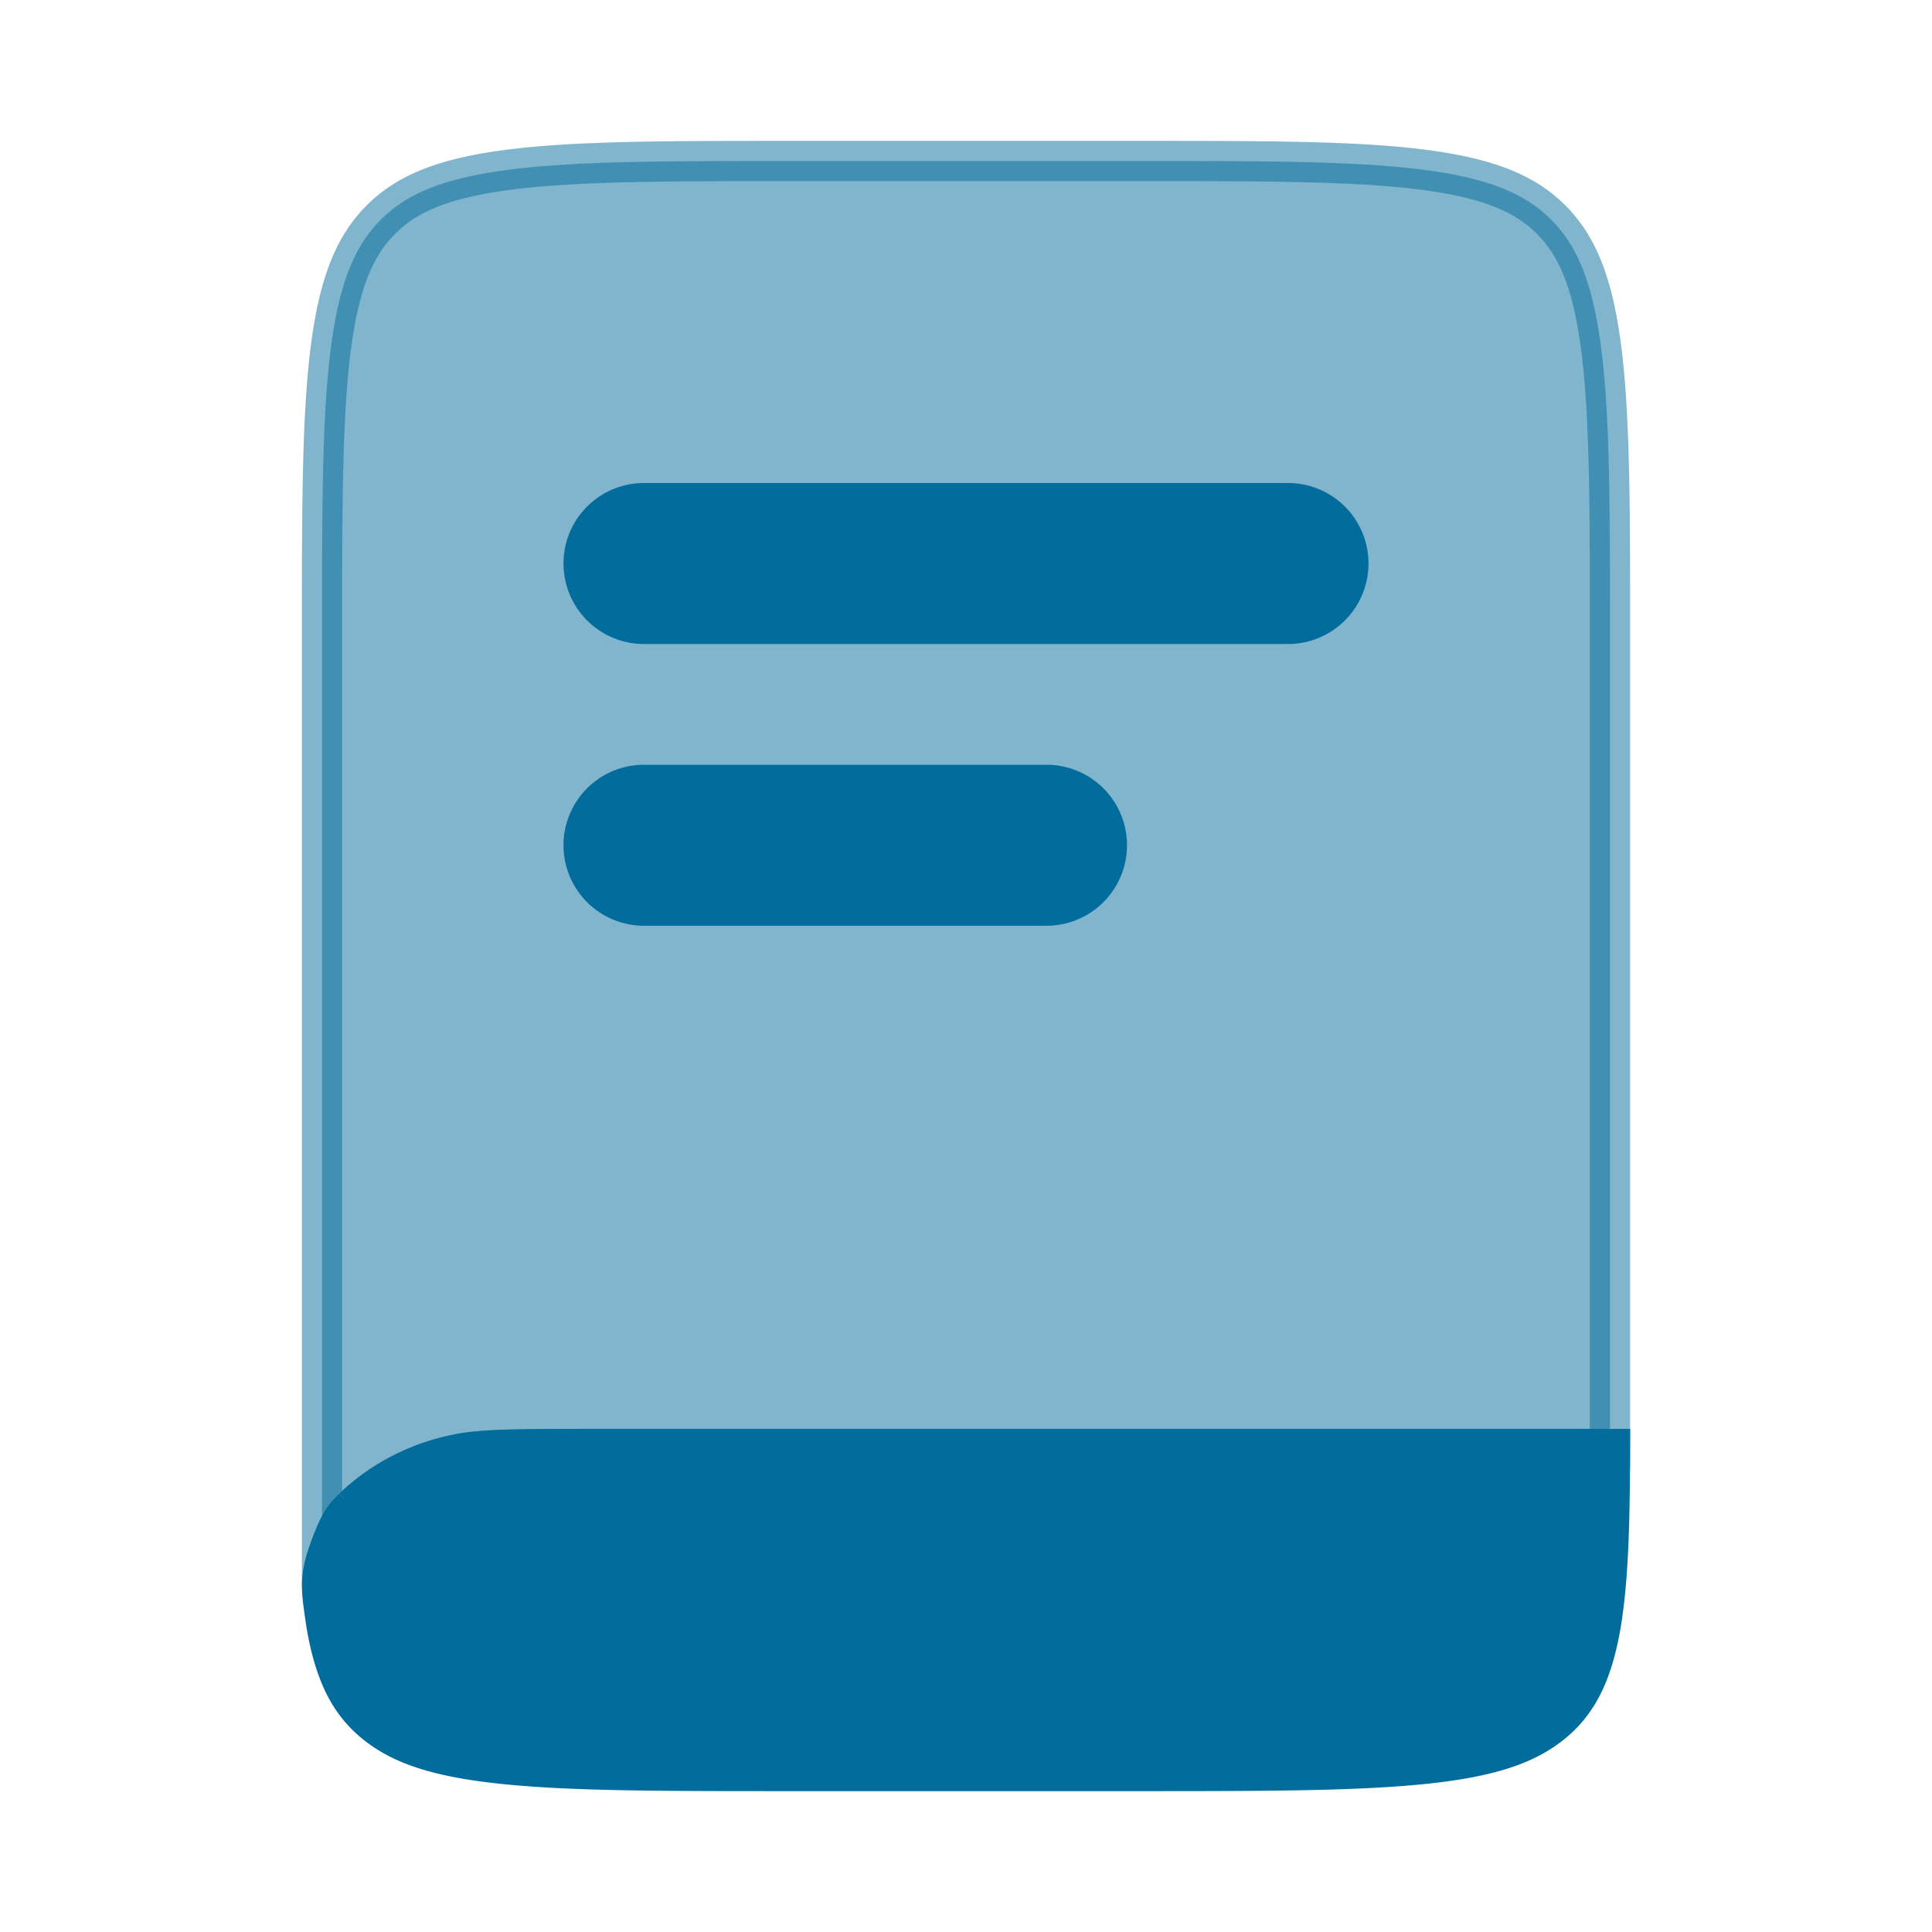 <svg xmlns="http://www.w3.org/2000/svg" width="24" height="24" viewBox="0 0 24 24">
	<rect width="24" height="24" fill="none" />
	<path fill="#026c9c" d="M7.426 18H20c-.003.93-.022 1.623-.113 2.17c-.11.653-.31.998-.616 1.244c-.307.246-.737.407-1.55.494c-.837.09-1.946.092-3.536.092h-4.43c-1.59 0-2.7-.001-3.536-.092c-.813-.087-1.243-.248-1.55-.494s-.506-.591-.616-1.243l-.022-.151c-.04-.291-.06-.437.066-.78c.127-.344.181-.397.291-.505a2.6 2.6 0 0 1 1.285-.667c.29-.062.67-.068 1.753-.068" stroke-width="0.5" stroke="#026c9c" />
	<path fill="#026c9c" d="M4.727 2.733c.306-.308.734-.508 1.544-.618C7.105 2.002 8.209 2 9.793 2h4.414c1.584 0 2.688.002 3.522.115c.81.11 1.238.31 1.544.618c.305.308.504.74.613 1.557c.112.84.114 1.955.114 3.552V18H7.426c-1.084 0-1.462.006-1.753.068c-.513.11-.96.347-1.285.667c-.11.108-.164.161-.291.505A1.3 1.3 0 0 0 4 19.7V7.842c0-1.597.002-2.711.114-3.552c.109-.816.308-1.249.613-1.557" opacity="0.5" stroke-width="0.5" stroke="#026c9c" />
	<path fill="#026c9c" d="M7.25 7A.75.75 0 0 1 8 6.25h8a.75.75 0 0 1 0 1.5H8A.75.75 0 0 1 7.25 7M8 9.75a.75.75 0 0 0 0 1.5h5a.75.75 0 0 0 0-1.5z" stroke-width="0.5" stroke="#026c9c" />
</svg>